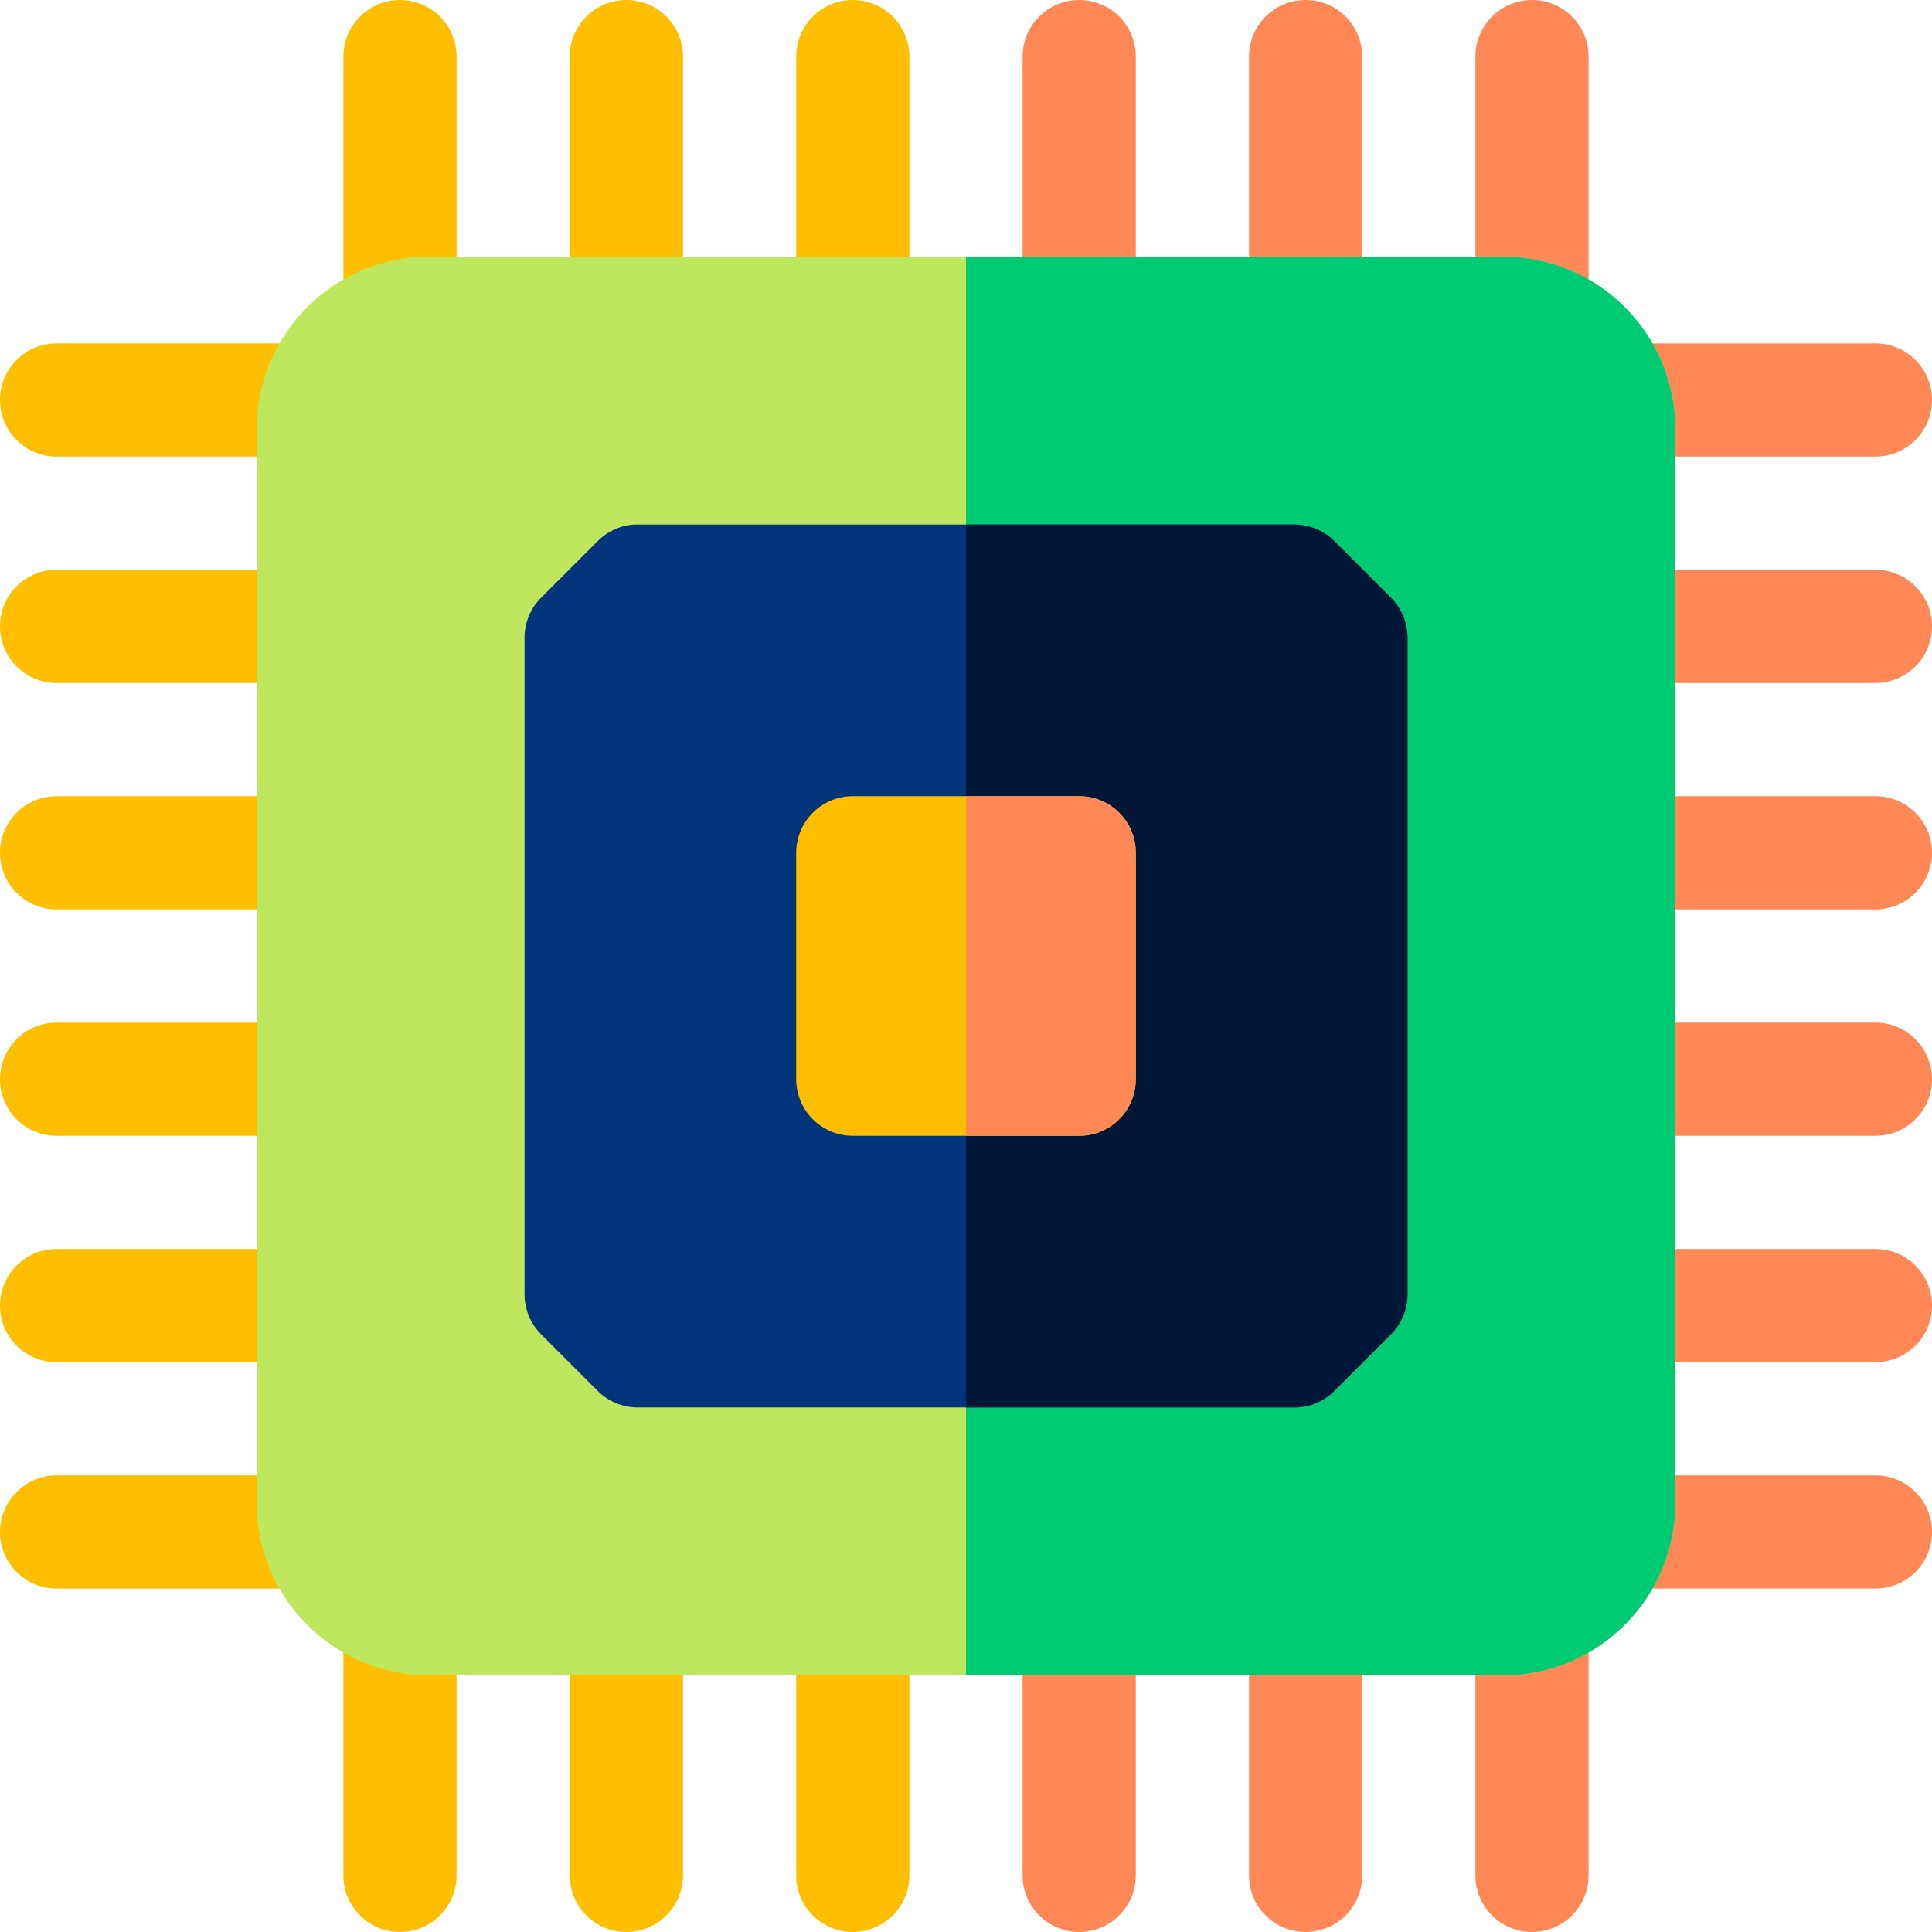 <svg id="Layer_1" enable-background="new 0 0 512 512" height="512" viewBox="0 0 512 512" width="512" xmlns="http://www.w3.org/2000/svg"><g><g><path d="m106 108c-8.284 0-15-6.716-15-15v-78c0-8.284 6.716-15 15-15s15 6.716 15 15v78c0 8.284-6.716 15-15 15z" fill="#fdbf00"/></g><g><path d="m166 108c-8.284 0-15-6.716-15-15v-78c0-8.284 6.716-15 15-15s15 6.716 15 15v78c0 8.284-6.716 15-15 15z" fill="#fdbf00"/></g><g><path d="m226 108c-8.284 0-15-6.716-15-15v-78c0-8.284 6.716-15 15-15s15 6.716 15 15v78c0 8.284-6.716 15-15 15z" fill="#fdbf00"/></g><g><path d="m286.001 108c-8.284 0-15-6.716-15-15v-78c0-8.284 6.716-15 15-15s15 6.716 15 15v78c0 8.284-6.716 15-15 15z" fill="#ff8856"/></g><g><path d="m346 108c-8.284 0-15-6.716-15-15v-78c0-8.284 6.716-15 15-15s15 6.716 15 15v78c0 8.284-6.716 15-15 15z" fill="#ff8856"/></g><g><path d="m406.001 108c-8.284 0-15-6.716-15-15v-78c0-8.284 6.716-15 15-15s15 6.716 15 15v78c0 8.284-6.716 15-15 15z" fill="#ff8856"/></g><g><path d="m106 512c-8.284 0-15-6.716-15-15v-78c0-8.284 6.716-15 15-15s15 6.716 15 15v78c0 8.284-6.716 15-15 15z" fill="#fdbf00"/></g><g><path d="m166 512c-8.284 0-15-6.716-15-15v-78c0-8.284 6.716-15 15-15s15 6.716 15 15v78c0 8.284-6.716 15-15 15z" fill="#fdbf00"/></g><g><path d="m226 512c-8.284 0-15-6.716-15-15v-78c0-8.284 6.716-15 15-15s15 6.716 15 15v78c0 8.284-6.716 15-15 15z" fill="#fdbf00"/></g><g fill="#ff8856"><path d="m286.001 512c-8.284 0-15-6.716-15-15v-78c0-8.284 6.716-15 15-15s15 6.716 15 15v78c0 8.284-6.716 15-15 15z"/><path d="m346 512c-8.284 0-15-6.716-15-15v-78c0-8.284 6.716-15 15-15s15 6.716 15 15v78c0 8.284-6.716 15-15 15z"/><path d="m406.001 512c-8.284 0-15-6.716-15-15v-78c0-8.284 6.716-15 15-15s15 6.716 15 15v78c0 8.284-6.716 15-15 15z"/></g><g><path d="m497 120.999h-78c-8.284 0-15-6.716-15-15s6.716-15 15-15h78c8.284 0 15 6.716 15 15s-6.716 15-15 15z" fill="#ff8856"/></g><g><path d="m497 181h-78c-8.284 0-15-6.716-15-15s6.716-15 15-15h78c8.284 0 15 6.716 15 15s-6.716 15-15 15z" fill="#ff8856"/></g><g><path d="m497 241h-78c-8.284 0-15-6.716-15-15s6.716-15 15-15h78c8.284 0 15 6.716 15 15s-6.716 15-15 15z" fill="#ff8856"/></g><g><path d="m497 301.001h-78c-8.284 0-15-6.716-15-15s6.716-15 15-15h78c8.284 0 15 6.716 15 15s-6.716 15-15 15z" fill="#ff8856"/></g><g><path d="m497 361h-78c-8.284 0-15-6.716-15-15s6.716-15 15-15h78c8.284 0 15 6.716 15 15s-6.716 15-15 15z" fill="#ff8856"/></g><g><path d="m497 421.001h-78c-8.284 0-15-6.716-15-15s6.716-15 15-15h78c8.284 0 15 6.716 15 15s-6.716 15-15 15z" fill="#ff8856"/></g><g><g><path d="m93 120.999h-78c-8.284 0-15-6.716-15-15s6.716-15 15-15h78c8.284 0 15 6.716 15 15s-6.716 15-15 15z" fill="#fdbf00"/></g><g><path d="m93 181h-78c-8.284 0-15-6.716-15-15s6.716-15 15-15h78c8.284 0 15 6.716 15 15s-6.716 15-15 15z" fill="#fdbf00"/></g><g><path d="m93 241h-78c-8.284 0-15-6.716-15-15s6.716-15 15-15h78c8.284 0 15 6.716 15 15s-6.716 15-15 15z" fill="#fdbf00"/></g><g><path d="m93 301.001h-78c-8.284 0-15-6.716-15-15s6.716-15 15-15h78c8.284 0 15 6.716 15 15s-6.716 15-15 15z" fill="#fdbf00"/></g><g><path d="m93 361h-78c-8.284 0-15-6.716-15-15s6.716-15 15-15h78c8.284 0 15 6.716 15 15s-6.716 15-15 15z" fill="#fdbf00"/></g><g><path d="m93 421.001h-78c-8.284 0-15-6.716-15-15s6.716-15 15-15h78c8.284 0 15 6.716 15 15s-6.716 15-15 15z" fill="#fdbf00"/></g></g><g><path d="m398.282 444h-284.563c-25.204 0-45.709-20.505-45.709-45.709v-284.583c0-25.203 20.505-45.708 45.709-45.708h284.563c25.203 0 45.708 20.505 45.708 45.708v284.583c0 25.204-20.505 45.709-45.708 45.709z" fill="#bee75e"/></g><path d="m398.282 68h-142.282v376h142.282c25.203 0 45.708-20.505 45.708-45.709v-284.583c0-25.203-20.505-45.708-45.708-45.708z" fill="#00cb75"/><g><path d="m343 373h-174c-3.979 0-7.794-1.58-10.606-4.394l-15-15c-2.814-2.812-4.394-6.627-4.394-10.606v-174c0-3.979 1.58-7.794 4.394-10.606l15-15c2.813-2.813 6.628-4.394 10.153-4.394h174c4.432 0 8.248 1.58 11.06 4.394l15 15c2.813 2.812 4.393 6.627 4.393 10.606v174c0 3.979-1.58 7.794-4.394 10.606l-15 15c-2.812 2.814-6.627 4.394-10.606 4.394z" fill="#00347b"/></g><path d="m368.606 158.394-15-15c-2.813-2.813-6.628-4.394-11.06-4.394h-86.546v234h87c3.979 0 7.794-1.58 10.606-4.394l15-15c2.814-2.812 4.394-6.627 4.394-10.606v-174c0-3.979-1.58-7.794-4.394-10.606z" fill="#001737"/><g><path d="m286 301h-60c-8.284 0-15-6.716-15-15v-60c0-8.284 6.716-15 15-15h60c8.284 0 15 6.716 15 15v60c0 8.284-6.716 15-15 15z" fill="#fdbf00"/></g><path d="m286 211h-30v90h30c8.284 0 15-6.716 15-15v-60c0-8.284-6.716-15-15-15z" fill="#ff8856"/></g></svg>